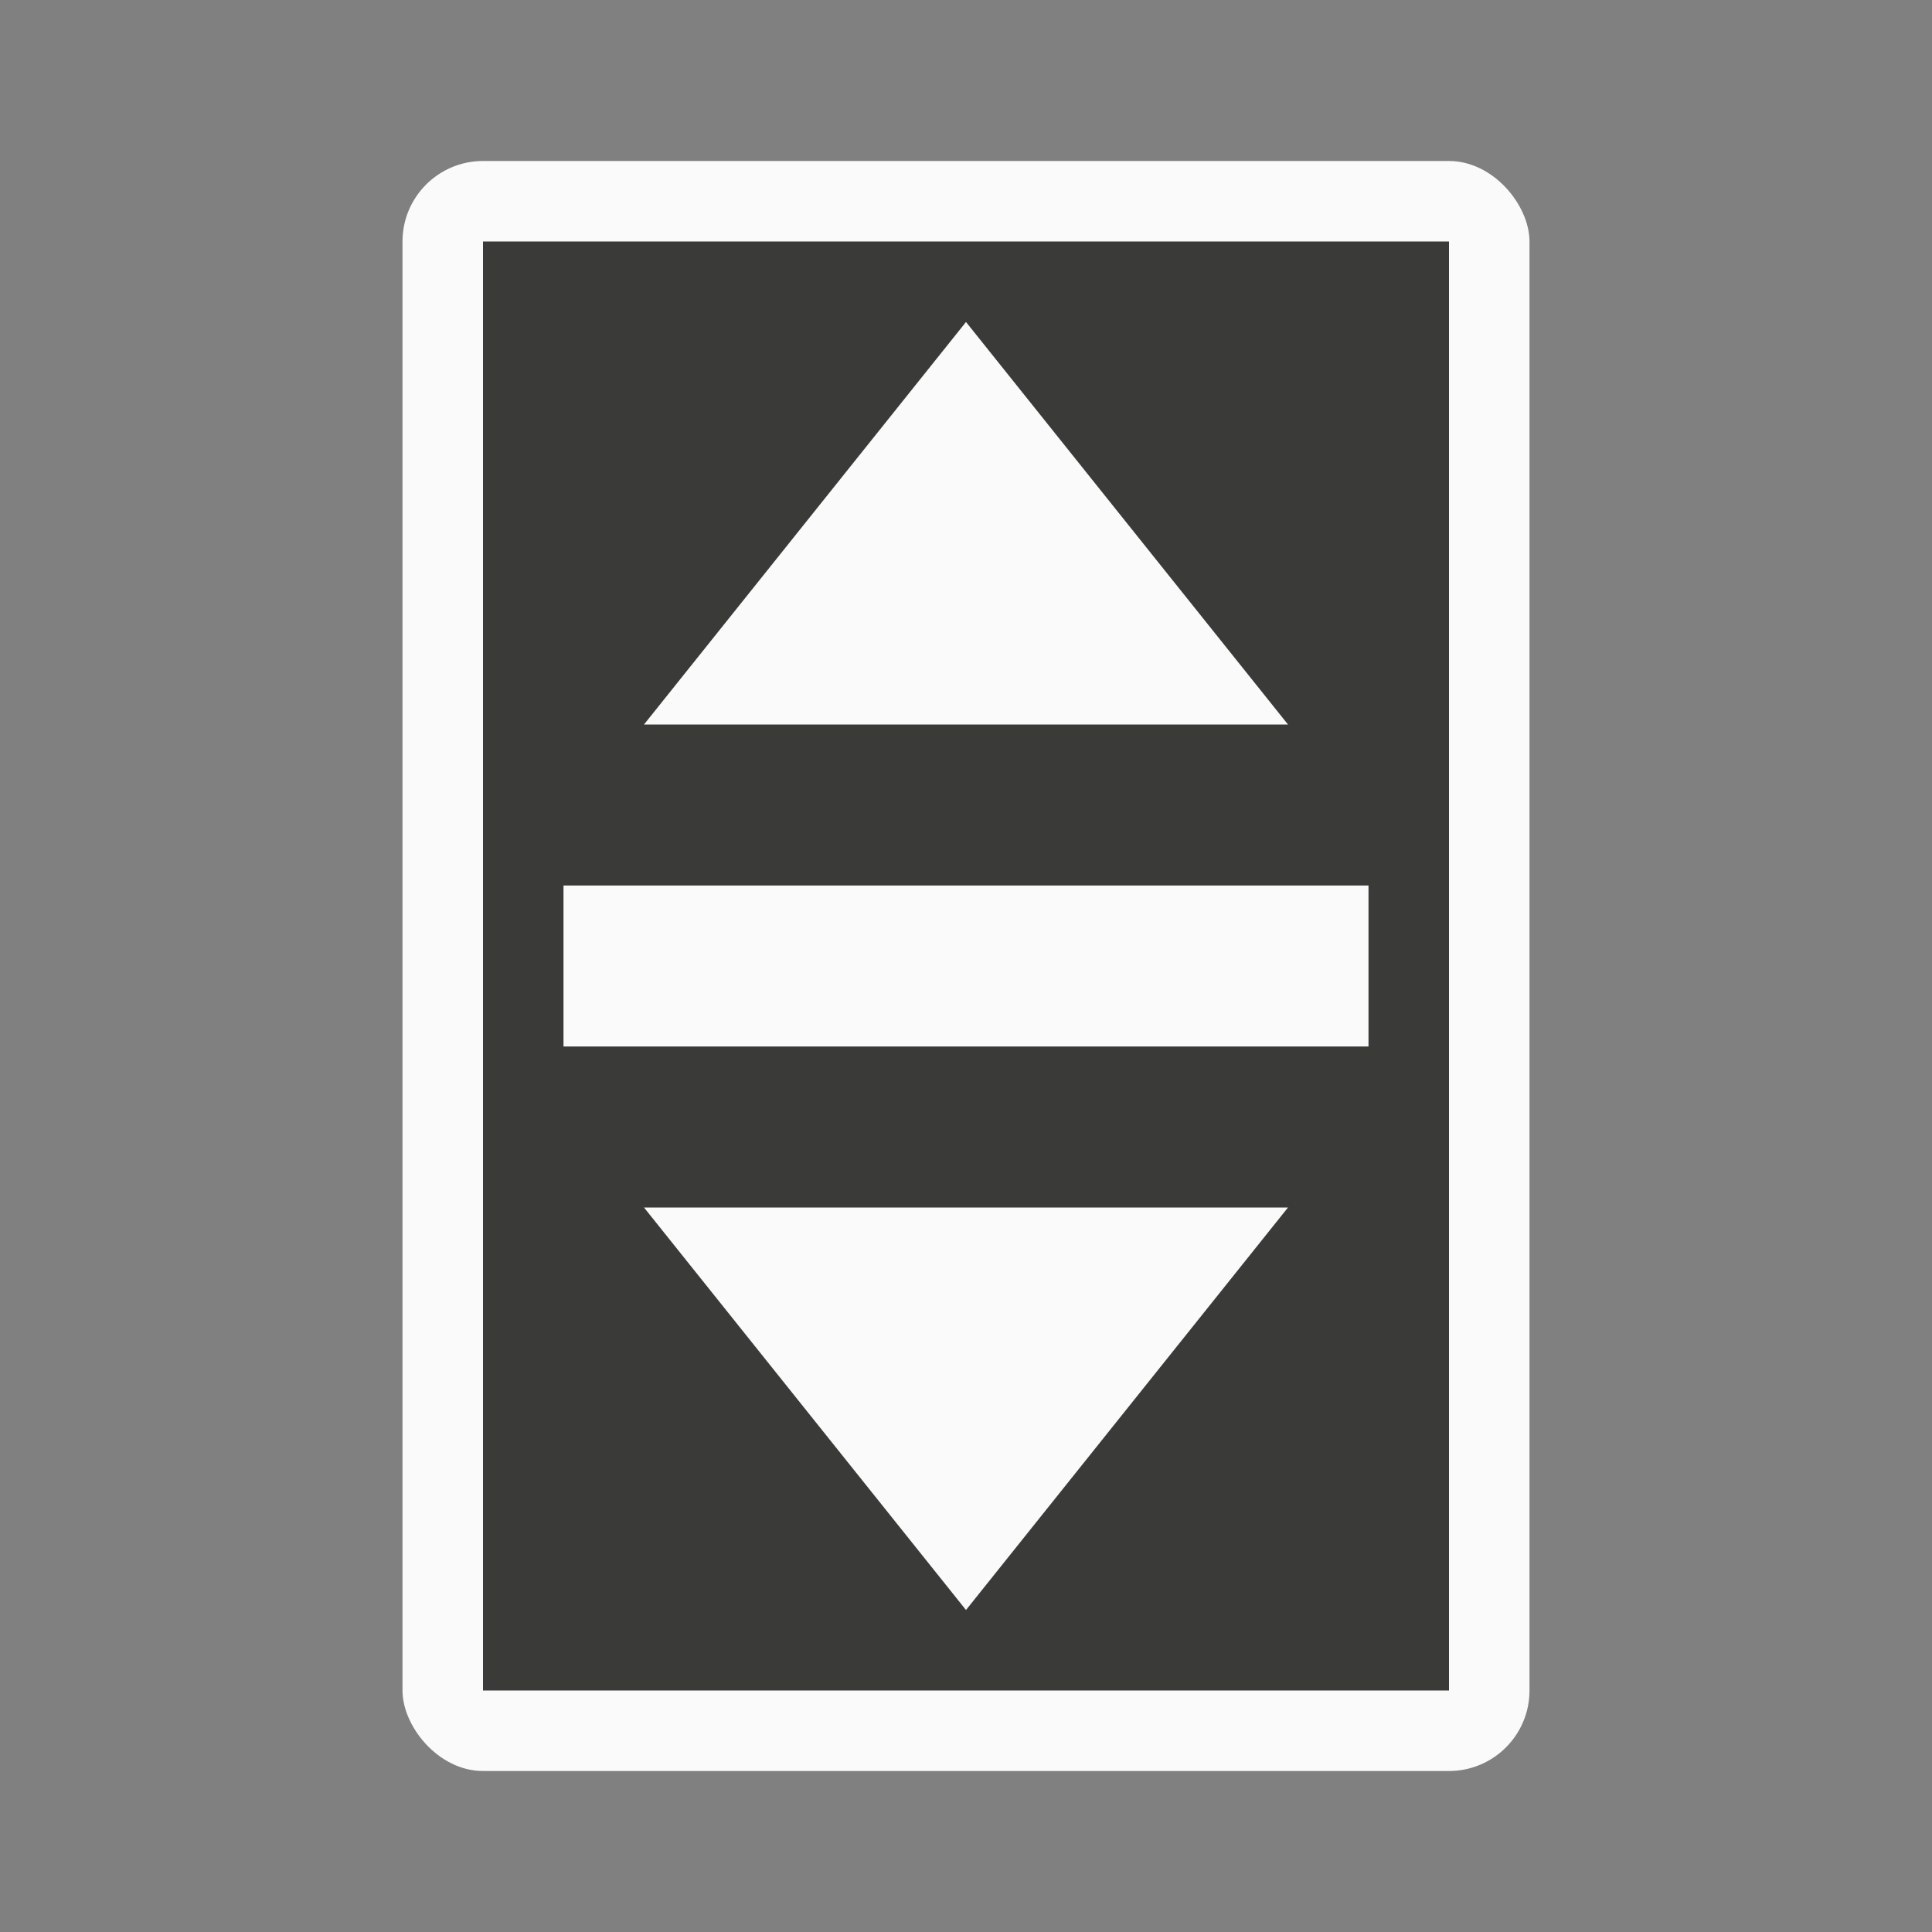<svg viewBox="0 0 24 24" xmlns="http://www.w3.org/2000/svg"><rect x="0" y="0" width="24" height="24" fill="#808080" stroke="none"/><rect fill="#fafafa" height="20" ry="1" width="14" x="5" y="2"/><path d="m6 3h12v18h-12z" fill="#3a3a38"/><g fill="#fafafa"><path d="m7 11h10v2h-10z"/><g fill-rule="evenodd"><path d="m8 15 4 5 4-5z"/><path d="m8 9 4-5 4 5z"/></g></g></svg>